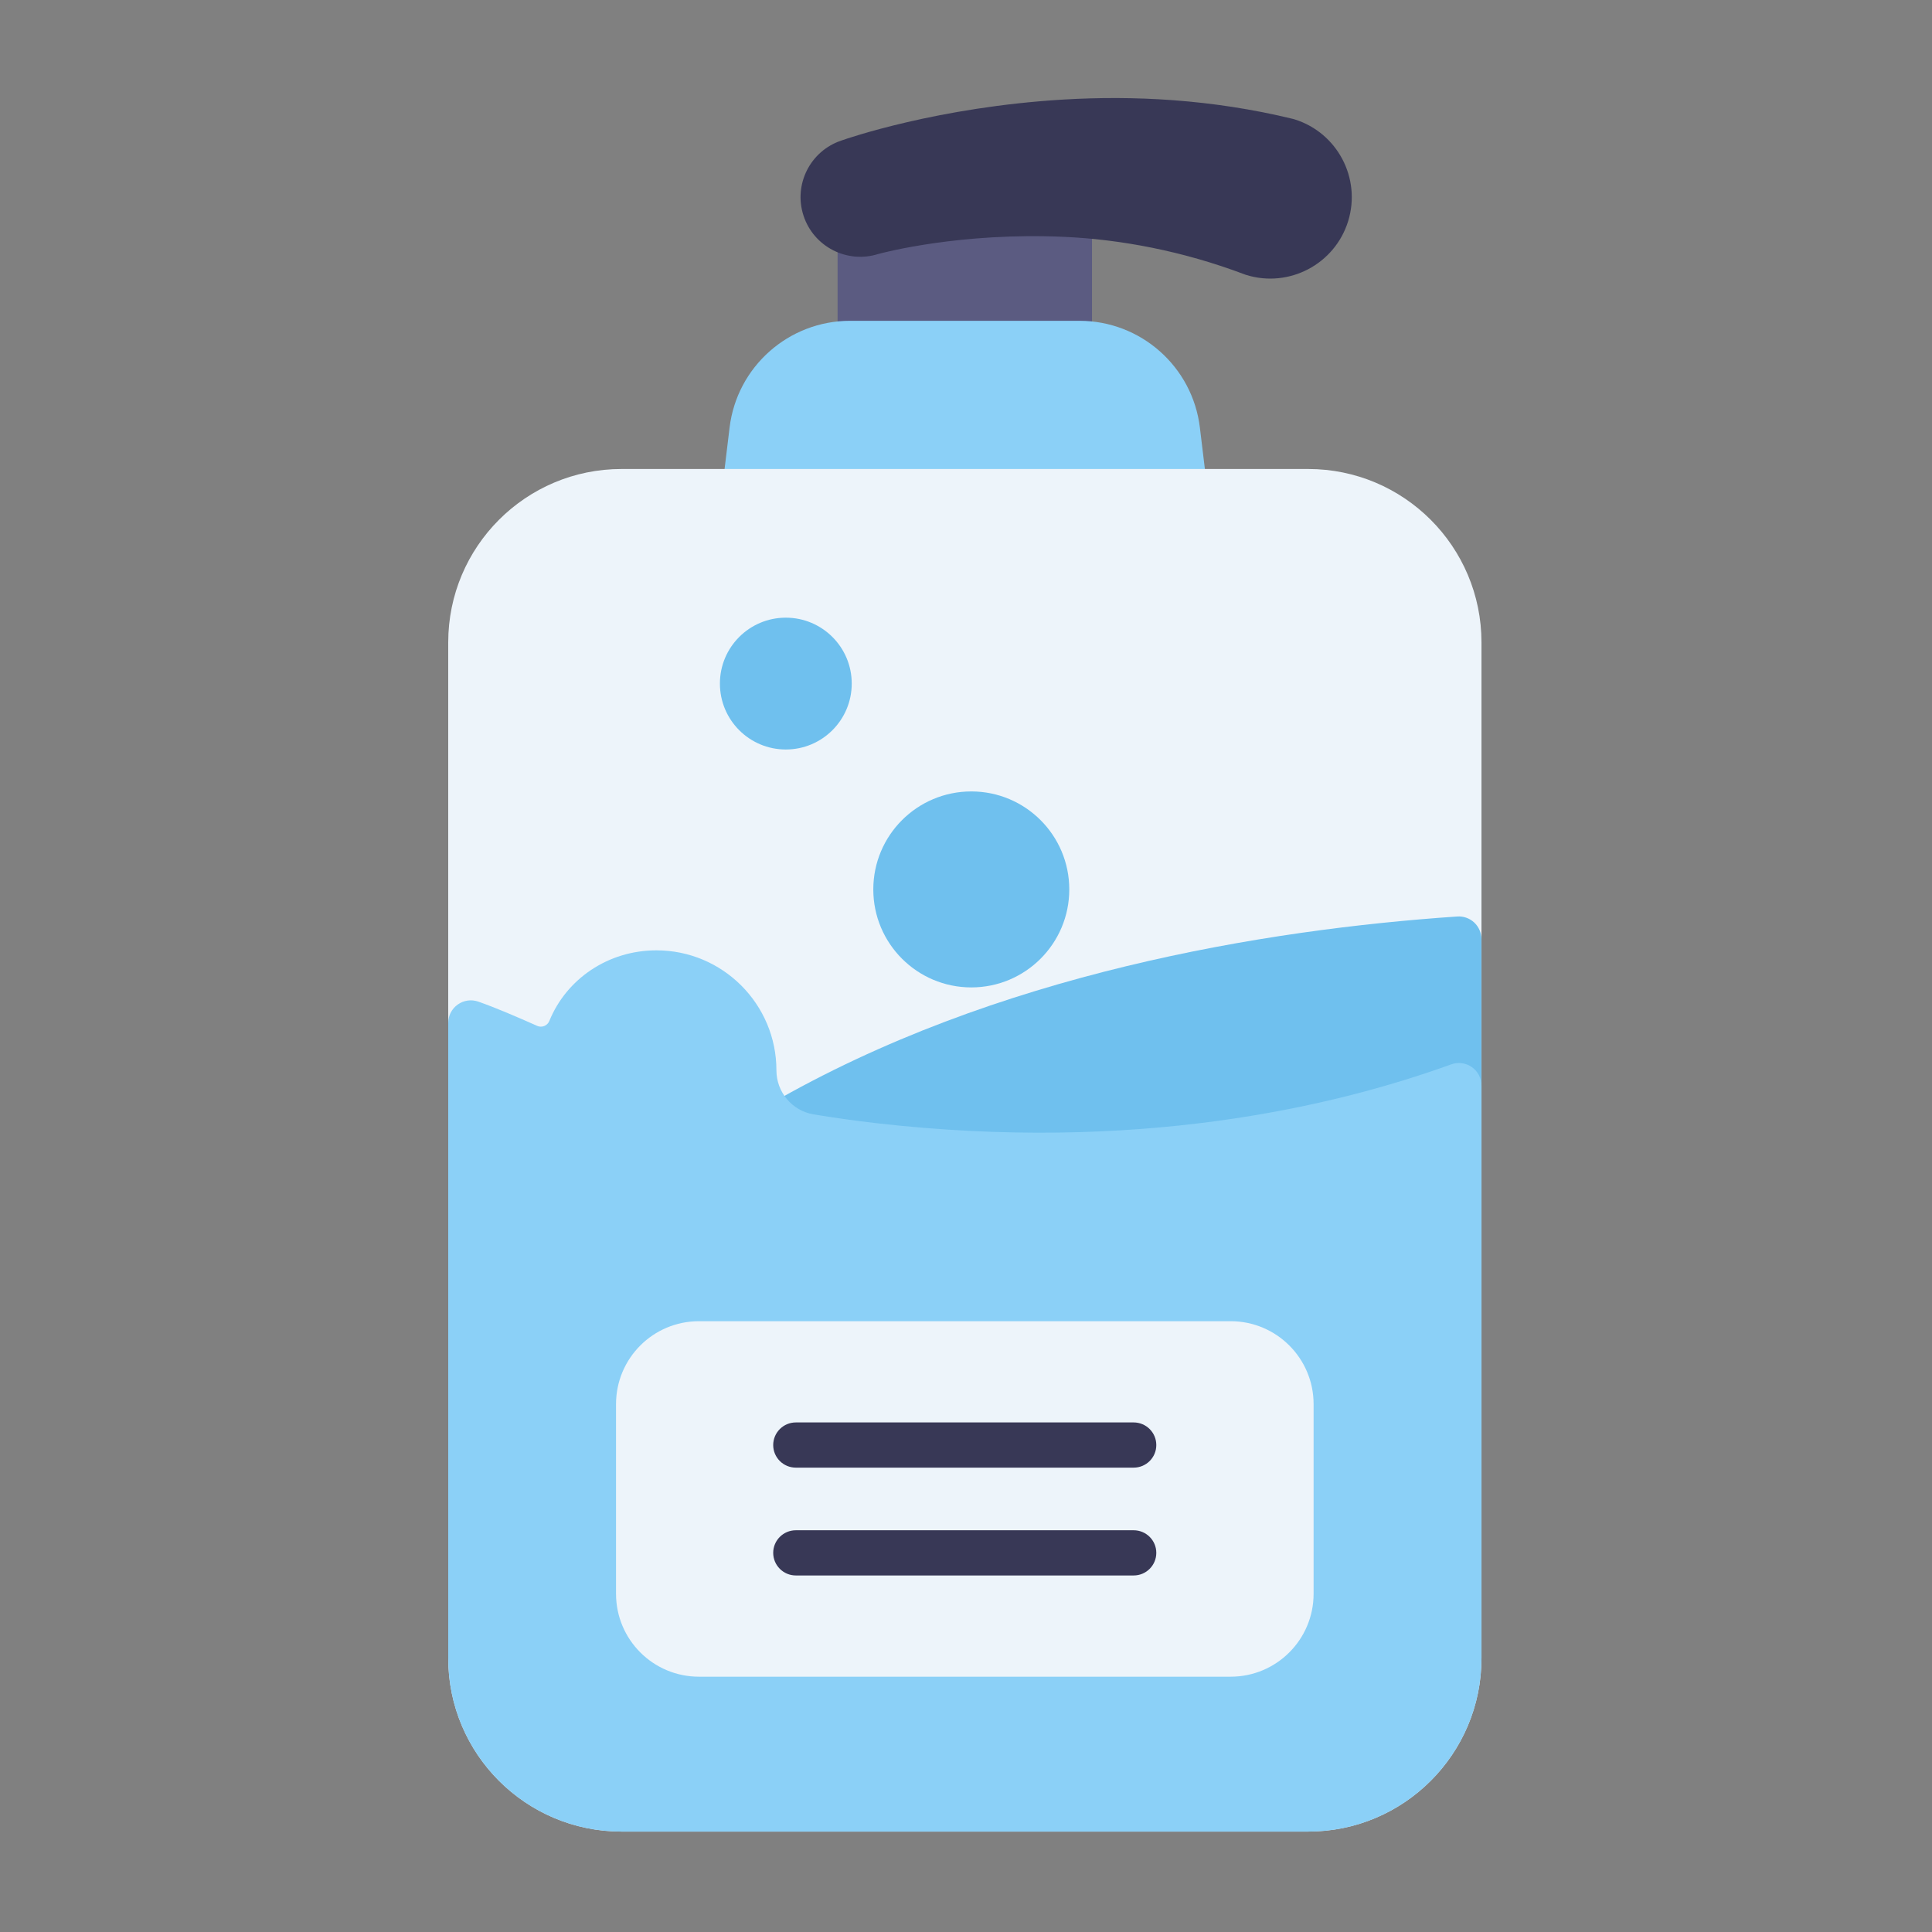 <svg width="48" height="48" viewBox="0 0 48 48" fill="none" xmlns="http://www.w3.org/2000/svg">
<rect x="0" y="0" width="48" height="48" fill="#808080" stroke="none"/>
<path fill-rule="evenodd" clip-rule="evenodd" d="M21.372 5.256C21.223 5.256 21.08 5.315 20.974 5.42C20.869 5.526 20.81 5.668 20.81 5.817V8.531C20.81 8.842 21.061 9.093 21.371 9.093H26.568C26.878 9.093 27.13 8.842 27.13 8.531V5.328C27.13 5.029 26.896 4.783 26.598 4.767C26.565 4.765 26.533 4.763 26.501 4.762C23.621 4.63 21.504 5.231 21.504 5.231C21.497 5.233 21.49 5.235 21.483 5.238C21.446 5.25 21.408 5.256 21.372 5.256Z" fill="#5B5B81"/>
<path fill-rule="evenodd" clip-rule="evenodd" d="M17.942 12.147C17.923 12.307 17.973 12.467 18.08 12.587C18.187 12.707 18.34 12.776 18.5 12.776H29.437C29.598 12.776 29.751 12.707 29.857 12.587C29.964 12.467 30.014 12.307 29.995 12.147L29.811 10.625C29.629 9.11 28.343 7.97 26.816 7.97C25.131 7.97 22.806 7.97 21.121 7.97C19.595 7.97 18.308 9.11 18.126 10.625L17.942 12.147Z" fill="#8BD0F7"/>
<path fill-rule="evenodd" clip-rule="evenodd" d="M21.818 6.311C21.953 6.274 23.873 5.767 26.45 5.885C27.822 5.948 29.366 6.228 30.93 6.82C30.94 6.824 30.951 6.827 30.962 6.831C32.029 7.161 33.163 6.563 33.494 5.496C33.824 4.429 33.226 3.295 32.159 2.964C32.148 2.961 32.137 2.958 32.126 2.955C30.095 2.461 28.14 2.371 26.428 2.473C23.299 2.658 21.035 3.445 20.903 3.492C20.131 3.749 19.71 4.583 19.963 5.357C20.215 6.13 21.044 6.555 21.818 6.311Z" fill="#383856"/>
<path fill-rule="evenodd" clip-rule="evenodd" d="M36.807 15.96C36.807 13.581 34.879 11.652 32.5 11.652C27.878 11.652 20.065 11.652 15.443 11.652C13.064 11.652 11.136 13.581 11.136 15.96C11.136 22.258 11.136 34.9 11.136 41.198C11.136 43.577 13.064 45.505 15.443 45.505C20.065 45.505 27.878 45.505 32.5 45.505C34.879 45.505 36.807 43.577 36.807 41.198C36.807 34.9 36.807 22.258 36.807 15.96Z" fill="#EDF4FA"/>
<path fill-rule="evenodd" clip-rule="evenodd" d="M36.435 27.499C36.657 27.418 36.805 27.207 36.805 26.971V23.33C36.805 23.175 36.74 23.026 36.627 22.92C36.513 22.814 36.36 22.759 36.205 22.77C31.434 23.095 24.733 24.184 19.112 27.442C18.949 27.537 18.844 27.707 18.833 27.895C18.822 28.083 18.906 28.264 19.056 28.378C19.333 28.585 19.66 28.731 20.021 28.793C20.022 28.793 20.023 28.793 20.024 28.794C20.539 28.879 21.083 28.956 21.659 29.022C28.293 29.779 33.339 28.62 36.435 27.499Z" fill="#6FC0EE"/>
<path d="M19.523 18.621C20.428 18.621 21.161 17.888 21.161 16.983C21.161 16.079 20.428 15.346 19.523 15.346C18.619 15.346 17.886 16.079 17.886 16.983C17.886 17.888 18.619 18.621 19.523 18.621Z" fill="#6FC0EE"/>
<path d="M24.132 24.532C25.476 24.532 26.566 23.442 26.566 22.098C26.566 20.753 25.476 19.663 24.132 19.663C22.787 19.663 21.697 20.753 21.697 22.098C21.697 23.442 22.787 24.532 24.132 24.532Z" fill="#6FC0EE"/>
<path fill-rule="evenodd" clip-rule="evenodd" d="M13.348 25.488C12.819 25.254 12.339 25.046 11.884 24.885C11.713 24.825 11.522 24.851 11.373 24.957C11.224 25.062 11.136 25.233 11.136 25.415V41.199C11.136 43.578 13.064 45.506 15.443 45.506C20.065 45.506 27.878 45.506 32.5 45.506C34.879 45.506 36.807 43.578 36.807 41.199V26.972C36.807 26.788 36.718 26.617 36.568 26.512C36.418 26.407 36.226 26.381 36.054 26.444C33.065 27.526 28.193 28.637 21.788 27.907C21.233 27.843 20.708 27.768 20.211 27.686C19.679 27.595 19.29 27.133 19.29 26.592C19.29 24.947 17.954 23.611 16.309 23.611C15.107 23.611 14.072 24.323 13.648 25.366C13.625 25.423 13.58 25.467 13.524 25.49C13.468 25.513 13.406 25.513 13.351 25.49L13.348 25.488Z" fill="#8BD0F7"/>
<path fill-rule="evenodd" clip-rule="evenodd" d="M32.636 39.597V34.885C32.636 33.747 31.713 32.825 30.576 32.825C27.489 32.825 20.451 32.825 17.365 32.825C16.227 32.825 15.305 33.747 15.305 34.885V39.597C15.305 40.735 16.227 41.657 17.365 41.657C20.451 41.657 27.489 41.657 30.576 41.657C31.713 41.657 32.636 40.735 32.636 39.597Z" fill="#EDF4FA"/>
<path fill-rule="evenodd" clip-rule="evenodd" d="M19.772 36.463H28.166C28.476 36.463 28.728 36.212 28.728 35.902C28.728 35.592 28.476 35.34 28.166 35.34H19.772C19.462 35.34 19.21 35.592 19.21 35.902C19.21 36.212 19.462 36.463 19.772 36.463Z" fill="#383856"/>
<path fill-rule="evenodd" clip-rule="evenodd" d="M19.772 39.142H28.166C28.476 39.142 28.728 38.89 28.728 38.58C28.728 38.27 28.476 38.019 28.166 38.019H19.772C19.462 38.019 19.21 38.27 19.21 38.58C19.21 38.89 19.462 39.142 19.772 39.142Z" fill="#383856"/>
</svg>
